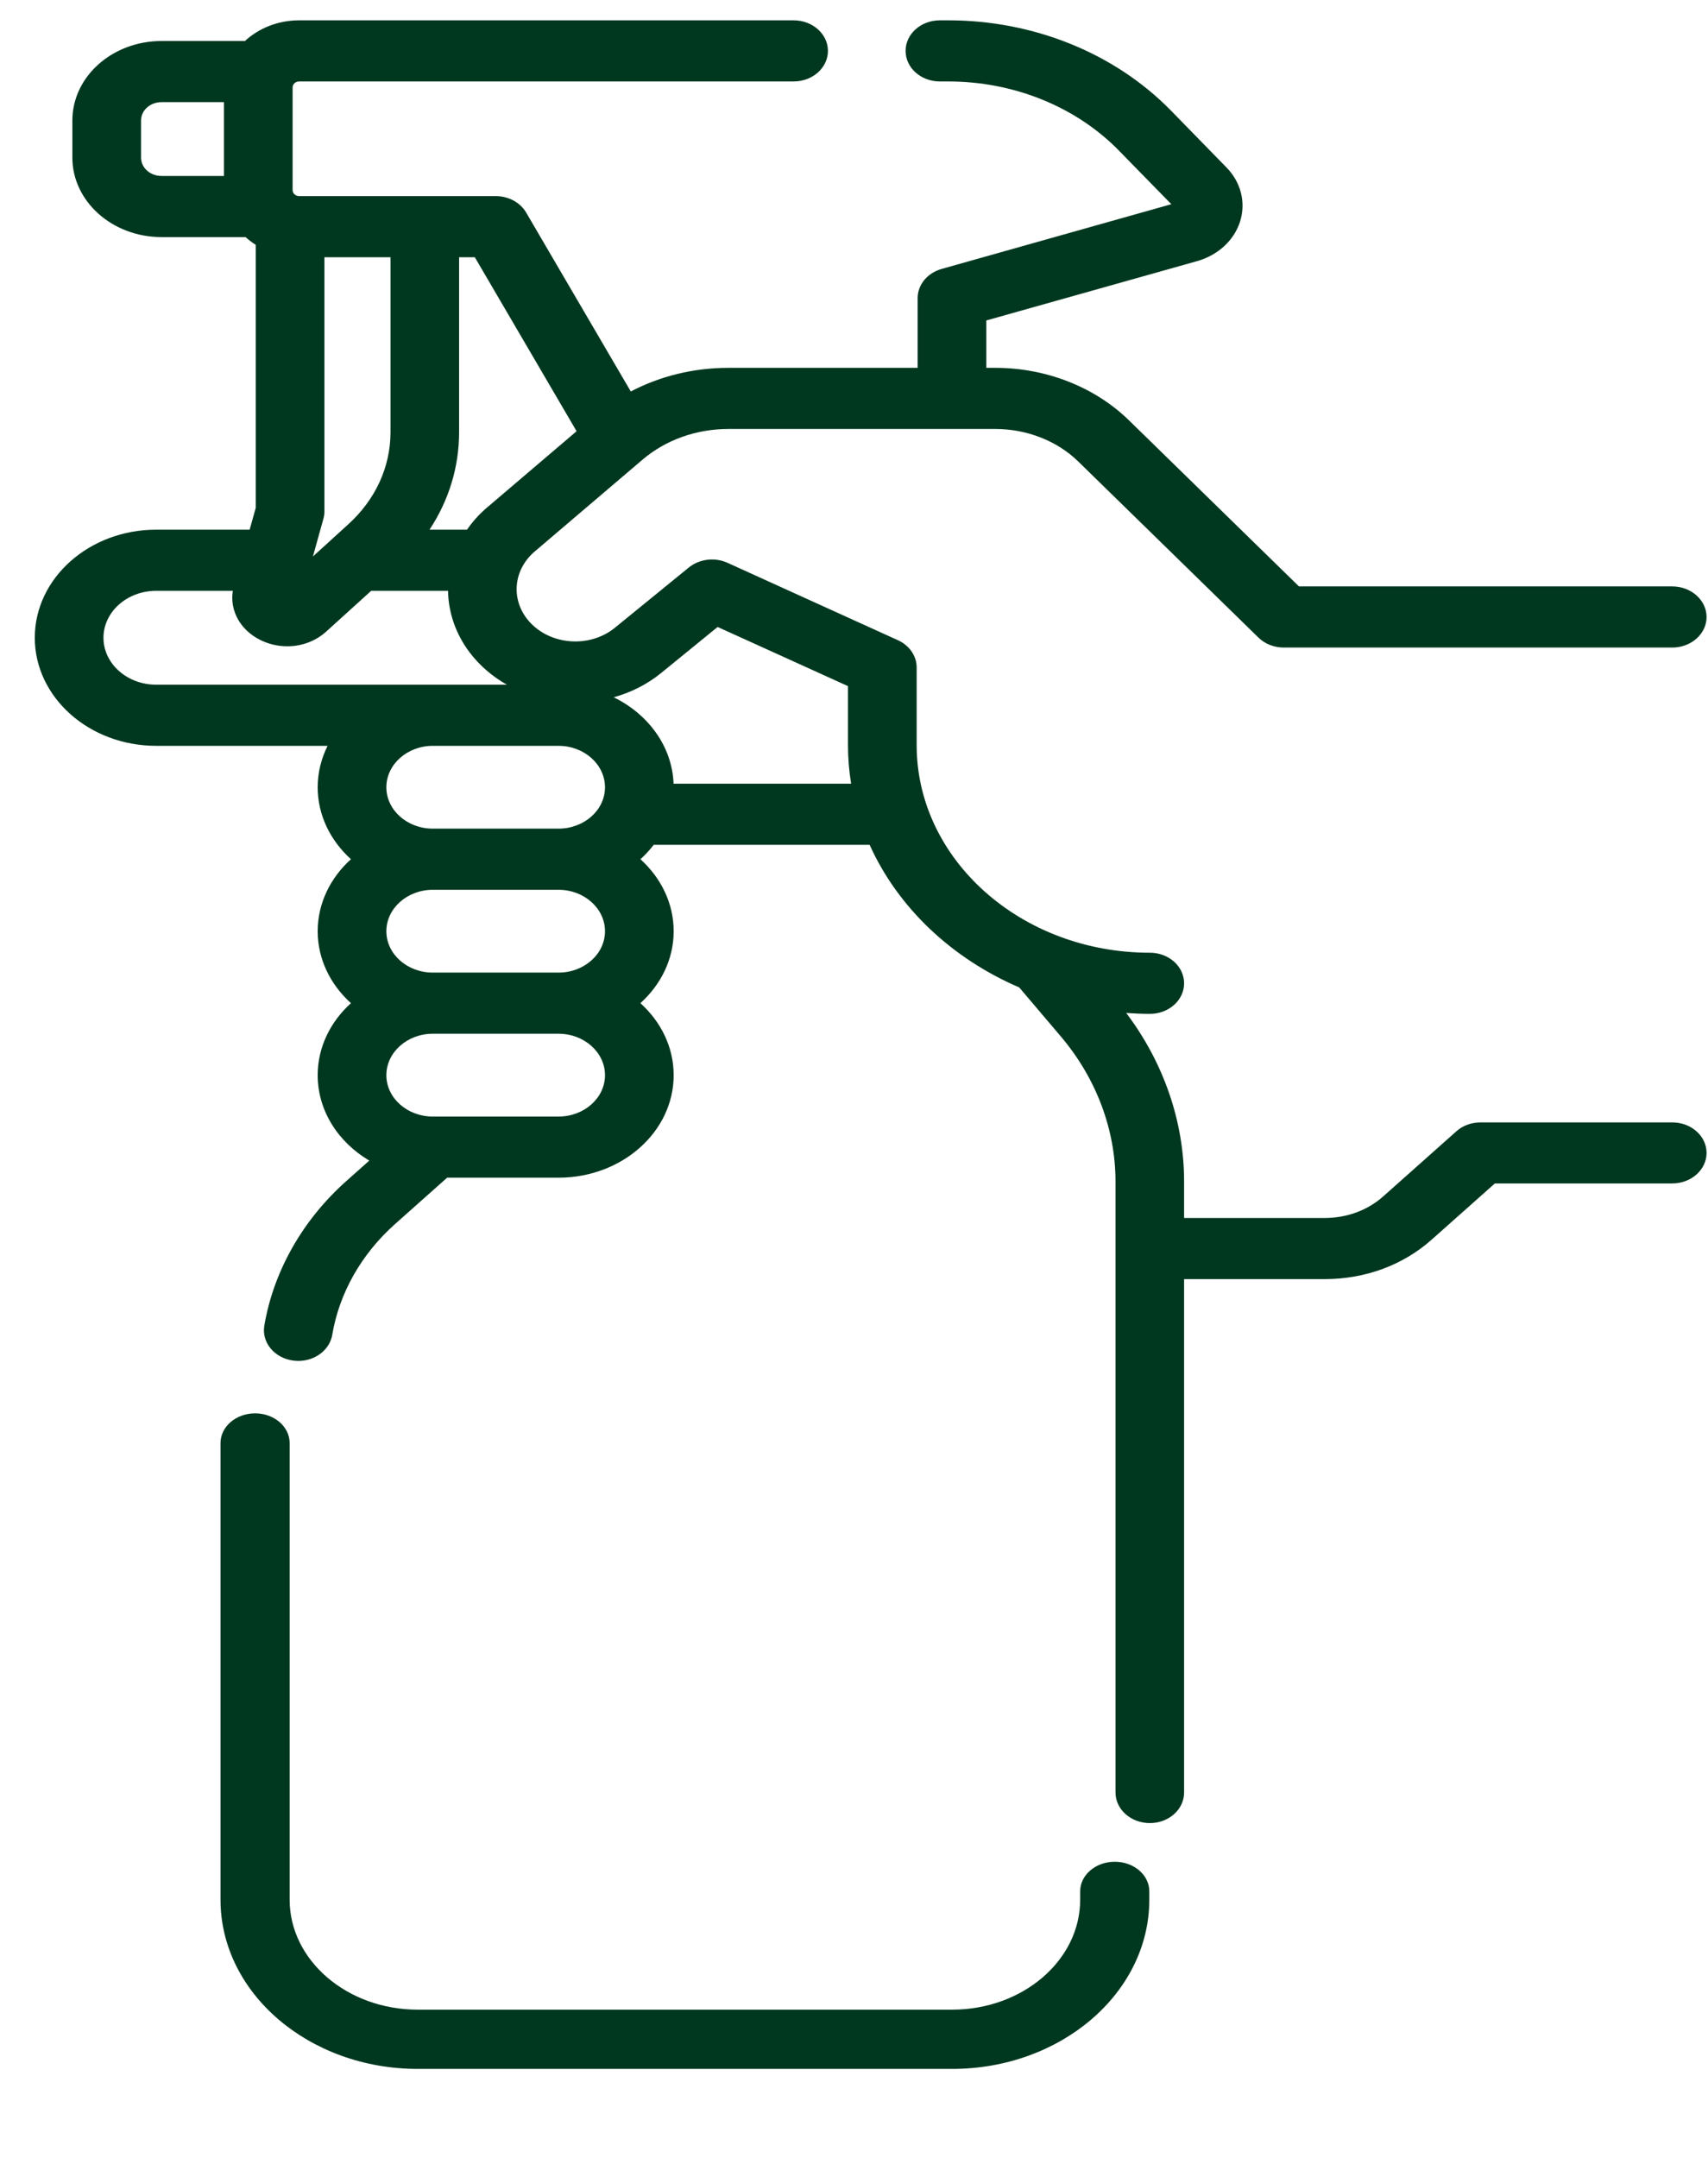 <?xml version="1.0" encoding="UTF-8"?>
<svg width="19px" height="24px" viewBox="0 0 19 24" version="1.1" xmlns="http://www.w3.org/2000/svg" xmlns:xlink="http://www.w3.org/1999/xlink">
    <!-- Generator: Sketch 54.1 (76490) - https://sketchapp.com -->
    <title>clean</title>
    <desc>Created with Sketch.</desc>
    <g id="Page-1" stroke="none" stroke-width="1" fill="none" fill-rule="evenodd">
        <g id="pc_products" transform="translate(-291, -1242)" fill="#00381F" fill-rule="nonzero">
            <g id="row01" transform="translate(101, 933)">
                <g id="01">
                    <g id="tags" transform="translate(0, 302)">
                        <g id="Group-3" transform="translate(171.863, 0.03)">
                            <g id="clean" transform="translate(18.524, 7.196)">
                                <path d="M12.014,20.48 C11.801,20.48 11.629,20.627 11.629,20.809 L11.629,20.902 C11.629,21.576 10.99,22.125 10.205,22.125 L4.26,22.125 C3.474,22.125 2.835,21.576 2.835,20.902 L2.835,15.823 C2.835,15.641 2.663,15.493 2.451,15.493 C2.238,15.493 2.066,15.641 2.066,15.823 L2.066,20.902 C2.066,21.94 3.05,22.784 4.26,22.784 L10.205,22.784 C11.414,22.784 12.398,21.94 12.398,20.902 L12.398,20.809 C12.398,20.627 12.226,20.48 12.014,20.48 Z" id="Path"></path>
                                <path d="M18.215,12.257 L16.084,12.257 C15.982,12.257 15.885,12.292 15.814,12.356 L14.999,13.081 C14.826,13.235 14.595,13.32 14.35,13.32 L12.785,13.32 L12.785,12.913 C12.785,12.249 12.557,11.59 12.141,11.04 C12.228,11.046 12.315,11.05 12.404,11.05 C12.615,11.05 12.785,10.898 12.785,10.71 C12.785,10.522 12.615,10.37 12.404,10.37 C10.973,10.37 9.81,9.334 9.81,8.061 L9.81,7.197 C9.81,7.069 9.729,6.952 9.601,6.894 L7.707,6.034 C7.565,5.969 7.393,5.99 7.275,6.086 L6.454,6.755 C6.314,6.87 6.125,6.924 5.936,6.904 C5.747,6.884 5.578,6.792 5.471,6.651 C5.294,6.416 5.332,6.103 5.562,5.907 L6.762,4.885 C7.02,4.666 7.359,4.545 7.716,4.545 L10.685,4.545 C11.036,4.545 11.373,4.677 11.609,4.908 L13.612,6.865 C13.684,6.936 13.787,6.976 13.894,6.976 L18.215,6.976 C18.426,6.976 18.597,6.824 18.597,6.636 C18.597,6.449 18.426,6.296 18.215,6.296 L14.063,6.296 L12.174,4.451 C11.793,4.078 11.25,3.865 10.685,3.865 L10.585,3.865 L10.585,3.338 L12.927,2.679 C13.162,2.613 13.341,2.448 13.408,2.237 C13.474,2.026 13.418,1.802 13.257,1.637 L12.639,1.004 C12.015,0.366 11.113,0 10.162,0 L10.068,0 C9.857,0 9.687,0.152 9.687,0.34 C9.687,0.528 9.857,0.68 10.068,0.68 L10.162,0.68 C10.892,0.68 11.584,0.961 12.062,1.451 L12.643,2.045 L10.088,2.765 C9.929,2.81 9.821,2.941 9.821,3.089 L9.821,3.865 L7.716,3.865 C7.329,3.865 6.956,3.957 6.63,4.128 L5.466,2.138 C5.4,2.025 5.269,1.955 5.127,1.955 L2.941,1.955 C2.901,1.955 2.868,1.925 2.868,1.889 L2.868,0.746 C2.868,0.709 2.901,0.68 2.941,0.68 L8.441,0.68 C8.652,0.68 8.823,0.528 8.823,0.34 C8.823,0.152 8.652,4.53255258e-05 8.441,4.53255258e-05 L2.941,4.53255258e-05 C2.704,4.53255258e-05 2.49,0.089 2.338,0.23 L1.41,0.23 C0.863,0.23 0.418,0.626 0.418,1.114 L0.418,1.527 C0.418,2.014 0.863,2.411 1.41,2.411 L2.344,2.411 C2.379,2.442 2.417,2.471 2.458,2.497 L2.458,5.422 L2.39,5.665 L1.35,5.665 C0.606,5.665 0,6.204 0,6.867 C0,7.53 0.606,8.069 1.35,8.069 L3.257,8.069 C3.187,8.21 3.147,8.366 3.147,8.53 C3.147,8.841 3.289,9.124 3.517,9.33 C3.289,9.536 3.147,9.819 3.147,10.131 C3.147,10.442 3.289,10.725 3.517,10.931 C3.289,11.137 3.147,11.42 3.147,11.732 C3.147,12.128 3.375,12.477 3.721,12.682 L3.466,12.909 C2.979,13.342 2.655,13.914 2.553,14.519 C2.522,14.705 2.666,14.878 2.874,14.906 C2.894,14.908 2.913,14.91 2.931,14.91 C3.117,14.91 3.28,14.789 3.309,14.62 C3.386,14.157 3.634,13.72 4.006,13.389 L4.587,12.872 L5.826,12.872 C6.532,12.872 7.107,12.361 7.107,11.732 C7.107,11.42 6.965,11.137 6.737,10.931 C6.965,10.725 7.107,10.442 7.107,10.131 C7.107,9.819 6.965,9.536 6.737,9.33 C6.792,9.281 6.841,9.227 6.885,9.17 L9.287,9.17 C9.6,9.865 10.197,10.432 10.951,10.756 C10.951,10.756 10.951,10.756 10.951,10.756 L11.417,11.305 C11.807,11.766 12.022,12.337 12.022,12.913 L12.022,19.71 C12.022,19.898 12.193,20.05 12.404,20.05 C12.615,20.05 12.785,19.898 12.785,19.71 L12.785,14 L14.35,14 C14.8,14 15.222,13.844 15.539,13.561 L16.242,12.936 L18.215,12.936 C18.426,12.936 18.597,12.784 18.597,12.596 C18.597,12.409 18.426,12.257 18.215,12.257 Z M6.027,4.57 L5.034,5.416 C4.945,5.491 4.87,5.575 4.808,5.665 L4.391,5.665 C4.606,5.339 4.72,4.968 4.72,4.581 L4.72,2.635 L4.895,2.635 L6.027,4.57 Z M3.21,5.546 C3.218,5.519 3.222,5.492 3.222,5.464 L3.222,2.635 L3.957,2.635 L3.957,4.581 C3.957,4.968 3.789,5.333 3.484,5.608 L3.094,5.963 L3.21,5.546 Z M1.182,1.527 L1.182,1.114 C1.182,1.001 1.284,0.91 1.41,0.91 L2.104,0.91 L2.104,1.731 L1.41,1.731 C1.284,1.731 1.182,1.64 1.182,1.527 Z M0.764,6.867 C0.764,6.579 1.027,6.345 1.35,6.345 L2.203,6.345 C2.168,6.566 2.285,6.78 2.509,6.892 C2.604,6.939 2.707,6.962 2.809,6.962 C2.967,6.962 3.123,6.906 3.241,6.799 L3.742,6.345 L4.597,6.345 C4.601,6.582 4.679,6.821 4.838,7.031 C4.948,7.176 5.089,7.297 5.251,7.389 L1.35,7.389 C1.027,7.389 0.764,7.155 0.764,6.867 Z M5.826,8.069 C6.111,8.069 6.343,8.276 6.343,8.53 C6.343,8.784 6.111,8.99 5.826,8.99 L4.428,8.99 C4.143,8.99 3.911,8.784 3.911,8.53 C3.911,8.276 4.143,8.069 4.428,8.069 L5.826,8.069 Z M6.343,10.131 C6.343,10.385 6.111,10.591 5.826,10.591 L4.428,10.591 C4.143,10.591 3.911,10.385 3.911,10.131 C3.911,9.877 4.143,9.67 4.428,9.67 L5.826,9.67 C6.111,9.67 6.343,9.877 6.343,10.131 Z M5.826,12.192 L4.428,12.192 C4.143,12.192 3.911,11.986 3.911,11.732 C3.911,11.478 4.143,11.271 4.428,11.271 L5.826,11.271 C6.111,11.271 6.343,11.478 6.343,11.732 C6.343,11.986 6.111,12.192 5.826,12.192 Z M7.106,8.49 C7.09,8.076 6.825,7.717 6.44,7.529 C6.635,7.475 6.816,7.383 6.97,7.257 L7.596,6.747 L9.046,7.405 L9.046,8.061 C9.046,8.207 9.058,8.35 9.081,8.49 L7.106,8.49 Z" id="Shape"></path>
                            </g>
                        </g>
                    </g>
                </g>
            </g>
        </g>
    </g>
</svg>